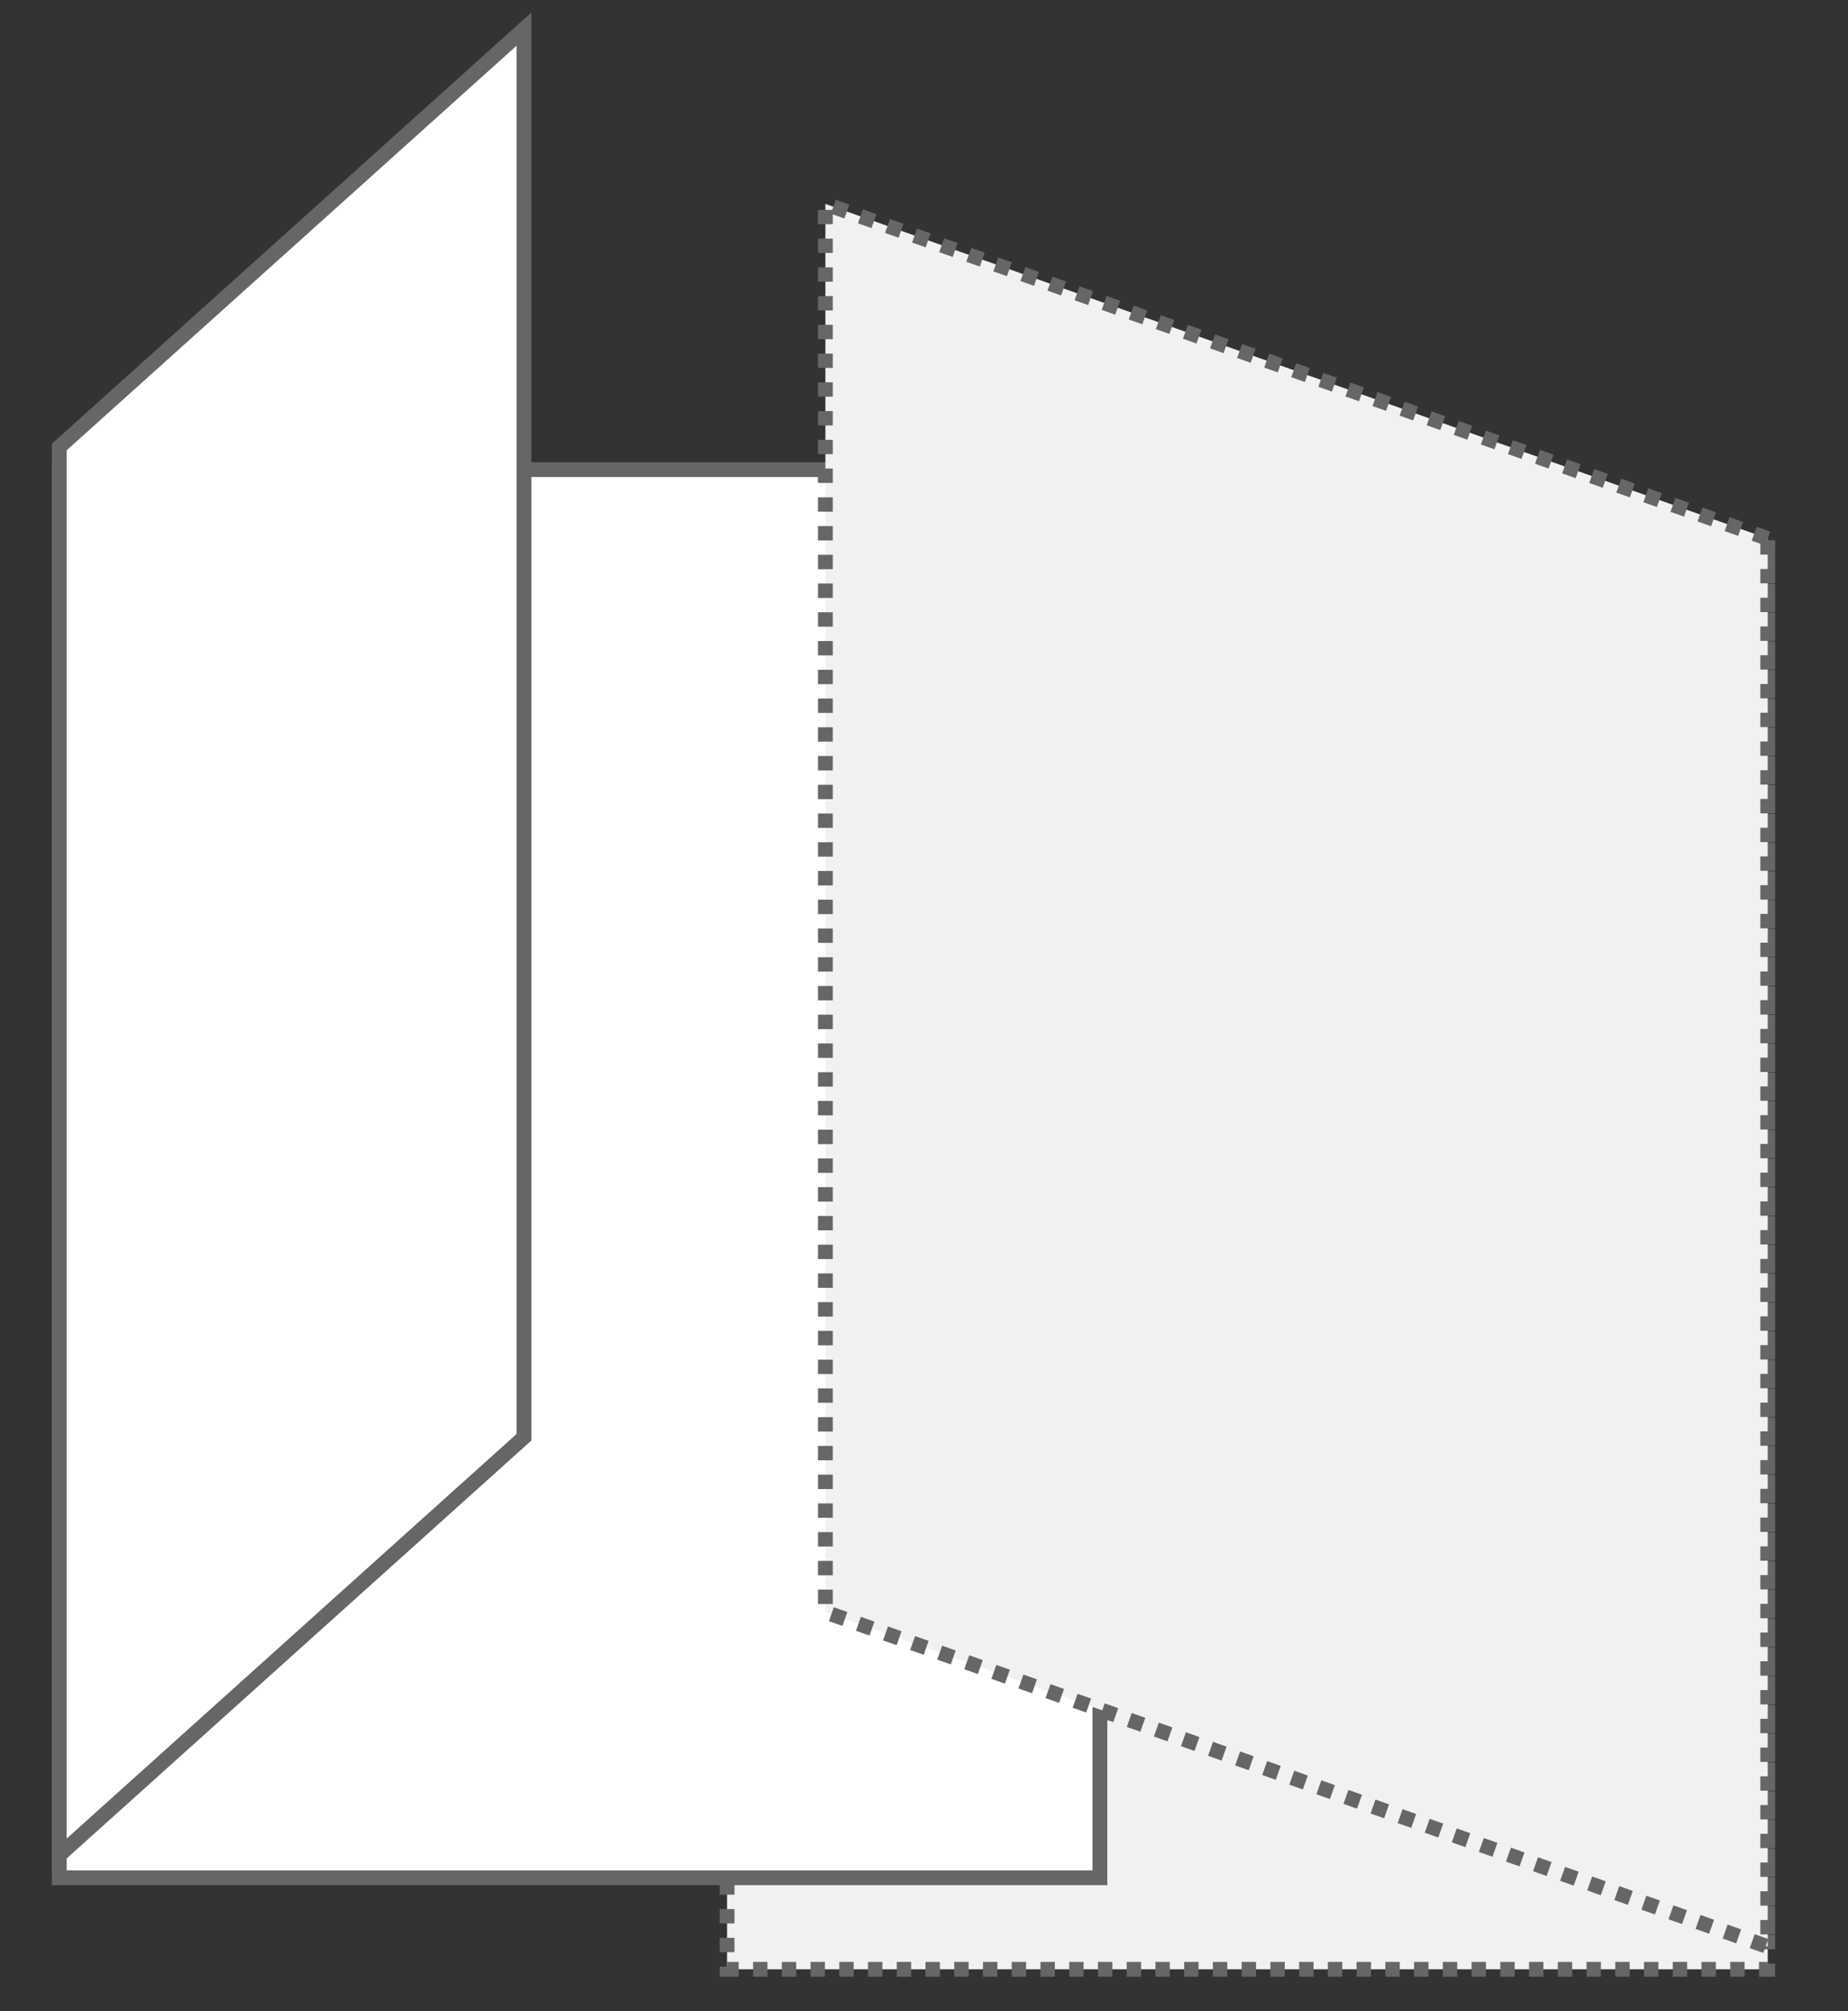 <?xml version="1.0" encoding="utf-8"?>
<!-- Generator: Adobe Illustrator 12.0.0, SVG Export Plug-In  -->
<!DOCTYPE svg PUBLIC "-//W3C//DTD SVG 1.1//EN" "http://www.w3.org/Graphics/SVG/1.1/DTD/svg11.dtd">
<svg  version="1.1" xmlns="http://www.w3.org/2000/svg" xmlns:xlink="http://www.w3.org/1999/xlink" xmlns:a="http://ns.adobe.com/AdobeSVGViewerExtensions/3.0/"
	 width="125" height="136" viewBox="-3.51 -0.85 125 136" enable-background="new -3.51 -0.85 125 136" xml:space="preserve">
<rect x="-3.51" y="-0.85" width="125" height="136" fill="#333333" stroke="none"/>
<defs>
</defs>
<rect x="45.67" y="37.1" fill="#F1F1F2" stroke="#666666" stroke-dasharray="0.972" width="70.39" height="95.23"/>
<rect x="0.5" y="30.91" fill="#FFFFFF" stroke="#666666" width="70.39" height="95.23"/>
<polygon fill="#FFFFFF" stroke="#666666" points="0.5,29.38 31.93,1.12 31.93,96.35 0.5,124.61 "/>
<polygon fill="#F1F1F2" stroke="#666666" stroke-dasharray="0.972" points="116.06,35.57 52.32,12.94 52.32,108.17 116.06,130.8 
	"/>
</svg>
